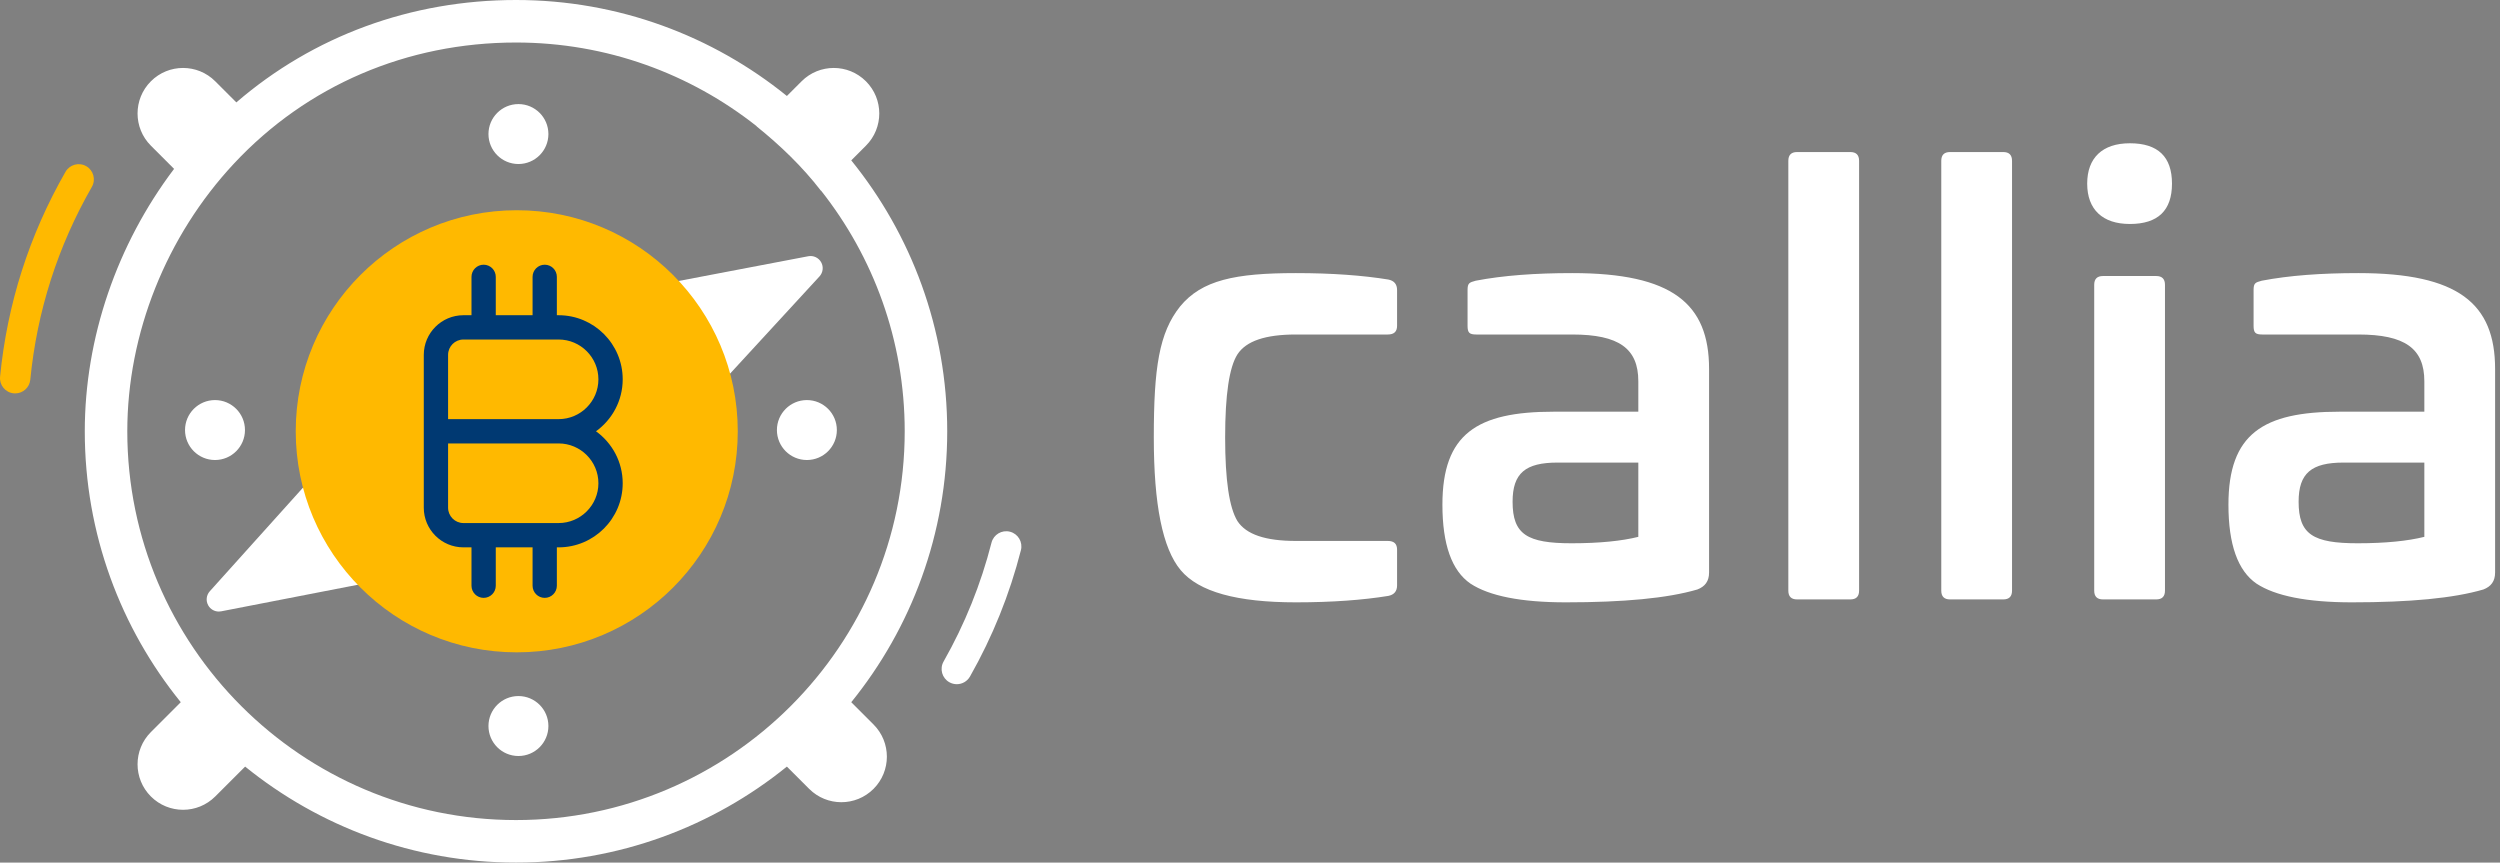<?xml version="1.0" encoding="UTF-8"?>
<svg width="171px" height="59px" viewBox="0 0 171 59" version="1.1" xmlns="http://www.w3.org/2000/svg" xmlns:xlink="http://www.w3.org/1999/xlink">
    <rect x="0" y="0" width="171" height="59" fill="#808080" stroke="none"/>
    <!-- Generator: Sketch 50.2 (55047) - http://www.bohemiancoding.com/sketch -->
    <title>callia-logo</title>
    <desc>Created with Sketch.</desc>
    <defs></defs>
    <g id="Callia-Responsive-Web" stroke="none" stroke-width="1" fill="none" fill-rule="evenodd">
        <g id="Callia-Responsive-Desktop-Mainpage" transform="translate(-723, -30)">
            <g id="sector-1">
                <g id="header" transform="translate(0, 30)">
                    <g id="callia-logo" transform="translate(723, 0)">
                        <g id="logo">
                            <path d="M56.168,17.939 C55.994,17.626 55.638,17.46 55.286,17.527 L31.023,22.157 C31.019,22.157 31.015,22.16 31.01,22.161 C30.954,22.173 30.9,22.19 30.848,22.212 C30.839,22.216 30.831,22.22 30.822,22.224 C30.772,22.248 30.723,22.278 30.678,22.312 C30.671,22.317 30.665,22.322 30.658,22.327 C30.624,22.355 30.591,22.384 30.561,22.417 L14.349,40.443 C14.11,40.709 14.068,41.098 14.244,41.409 C14.393,41.673 14.672,41.83 14.967,41.83 C15.019,41.83 15.072,41.825 15.125,41.815 L39.039,37.163 C39.041,37.162 39.043,37.161 39.045,37.161 C39.106,37.148 39.165,37.129 39.221,37.104 C39.237,37.097 39.25,37.087 39.264,37.079 C39.304,37.059 39.343,37.036 39.379,37.009 C39.398,36.995 39.414,36.979 39.431,36.963 C39.452,36.945 39.474,36.93 39.492,36.91 L56.054,18.906 C56.296,18.642 56.343,18.252 56.168,17.939" id="Fill-1" fill="#FFFFFF"></path>
                            <path d="M50.463,29.5 C50.463,21.149 43.695,14.38 35.346,14.38 C26.996,14.38 20.228,21.149 20.228,29.5 C20.228,37.851 26.996,44.62 35.346,44.62 C43.695,44.62 50.463,37.851 50.463,29.5" id="Fill-3" fill="#FFB900"></path>
                            <path d="M8.707,29.5 C8.707,22.827 11.369,16.15 16.01,11.181 C20.992,5.846 27.84,2.908 35.295,2.908 C41.506,2.908 47.225,5.05 51.756,8.633 L51.748,8.64 C53.37,9.946 54.879,11.395 56.151,13.044 L56.159,13.036 C59.741,17.568 61.882,23.288 61.882,29.5 C61.882,44.163 49.955,56.092 35.295,56.092 C20.634,56.092 8.707,44.163 8.707,29.5 Z M58.226,48.031 C62.329,42.963 64.79,36.514 64.79,29.5 C64.79,22.486 62.329,16.037 58.226,10.969 L59.231,9.964 C60.447,8.748 60.447,6.776 59.231,5.561 C58.015,4.344 56.044,4.344 54.828,5.561 L53.823,6.565 C48.755,2.462 42.308,0 35.295,0 C28.11,0 21.428,2.467 16.166,7.004 L14.723,5.561 C13.507,4.344 11.536,4.344 10.32,5.561 C9.105,6.776 9.105,8.748 10.32,9.964 L11.907,11.551 C7.998,16.719 5.799,23.108 5.799,29.5 C5.799,36.514 8.261,42.963 12.364,48.031 L10.32,50.075 C9.105,51.291 9.105,53.262 10.32,54.478 C11.536,55.694 13.507,55.694 14.723,54.478 L16.767,52.435 C21.834,56.538 28.282,59 35.295,59 C42.308,59 48.755,56.538 53.823,52.435 L55.347,53.959 C56.563,55.175 58.534,55.175 59.75,53.959 C60.966,52.743 60.966,50.771 59.75,49.555 L58.226,48.031 Z" id="Fill-5" fill="#FFFFFF"></path>
                            <path d="M38.208,35.777 L31.698,35.777 C31.12,35.777 30.649,35.306 30.649,34.728 L30.649,30.331 L38.208,30.331 C39.709,30.331 40.931,31.553 40.931,33.054 C40.931,34.555 39.709,35.777 38.208,35.777 Z M30.649,24.272 C30.649,23.694 31.12,23.223 31.698,23.223 L38.208,23.223 C39.709,23.223 40.931,24.445 40.931,25.946 C40.931,27.448 39.709,28.669 38.208,28.669 L30.649,28.669 L30.649,24.272 Z M40.766,29.5 C41.87,28.703 42.593,27.409 42.593,25.946 C42.593,23.528 40.626,21.561 38.208,21.561 L38.089,21.561 L38.089,18.937 C38.089,18.478 37.717,18.106 37.259,18.106 C36.8,18.106 36.428,18.478 36.428,18.937 L36.428,21.561 L33.911,21.561 L33.911,18.937 C33.911,18.478 33.539,18.106 33.081,18.106 C32.622,18.106 32.25,18.478 32.25,18.937 L32.25,21.561 L31.698,21.561 C30.203,21.561 28.987,22.777 28.987,24.272 L28.987,28.669 L28.987,30.331 L28.987,34.728 C28.987,36.223 30.203,37.439 31.698,37.439 L32.25,37.439 L32.25,40.063 C32.25,40.522 32.622,40.894 33.081,40.894 C33.539,40.894 33.911,40.522 33.911,40.063 L33.911,37.439 L36.428,37.439 L36.428,40.063 C36.428,40.522 36.8,40.894 37.259,40.894 C37.717,40.894 38.089,40.522 38.089,40.063 L38.089,37.439 L38.208,37.439 C40.626,37.439 42.593,35.472 42.593,33.054 C42.593,31.591 41.87,30.297 40.766,29.5 Z" id="Fill-7" fill="#003972"></path>
                            <path d="M37.511,9.169 C37.511,8.037 36.593,7.119 35.461,7.119 C34.329,7.119 33.411,8.037 33.411,9.169 C33.411,10.301 34.329,11.219 35.461,11.219 C36.593,11.219 37.511,10.301 37.511,9.169" id="Fill-9" fill="#FFFFFF"></path>
                            <path d="M16.756,29.415 C16.756,28.283 15.838,27.365 14.706,27.365 C13.574,27.365 12.656,28.283 12.656,29.415 C12.656,30.547 13.574,31.465 14.706,31.465 C15.838,31.465 16.756,30.547 16.756,29.415" id="Fill-11" fill="#FFFFFF"></path>
                            <path d="M57.241,29.415 C57.241,28.283 56.323,27.365 55.191,27.365 C54.059,27.365 53.141,28.283 53.141,29.415 C53.141,30.547 54.059,31.465 55.191,31.465 C56.323,31.465 57.241,30.547 57.241,29.415" id="Fill-13" fill="#FFFFFF"></path>
                            <path d="M37.511,49.66 C37.511,48.528 36.593,47.61 35.461,47.61 C34.329,47.61 33.411,48.528 33.411,49.66 C33.411,50.793 34.329,51.711 35.461,51.711 C36.593,51.711 37.511,50.793 37.511,49.66" id="Fill-15" fill="#FFFFFF"></path>
                            <path d="M65.444,46.799 C65.27,46.799 65.094,46.755 64.932,46.663 C64.433,46.38 64.258,45.746 64.542,45.247 C65.992,42.694 67.094,39.96 67.819,37.118 C67.96,36.563 68.525,36.227 69.081,36.369 C69.637,36.51 69.973,37.076 69.831,37.632 C69.061,40.652 67.889,43.559 66.348,46.273 C66.157,46.61 65.805,46.799 65.444,46.799" id="Fill-17" fill="#FFFFFF"></path>
                            <path d="M1.04,26.909 C1.006,26.909 0.972,26.908 0.937,26.904 C0.366,26.848 -0.051,26.34 0.005,25.769 C0.492,20.798 1.998,16.081 4.481,11.752 C4.766,11.254 5.4,11.082 5.899,11.367 C6.396,11.653 6.568,12.288 6.283,12.785 C3.947,16.858 2.53,21.295 2.072,25.972 C2.02,26.508 1.568,26.909 1.04,26.909" id="Fill-19" fill="#FFB900"></path>
                        </g>
                        <path d="M88.64,18.68 C91.12,18.68 93.24,18.84 94.96,19.12 C95.36,19.2 95.56,19.44 95.56,19.84 L95.56,22.28 C95.56,22.68 95.36,22.88 94.92,22.88 L88.64,22.88 C86.56,22.88 85.24,23.32 84.64,24.24 C84.08,25.12 83.8,27 83.8,29.92 C83.8,32.84 84.08,34.72 84.64,35.64 C85.24,36.56 86.56,37 88.64,37 L94.92,37 C95.36,37 95.56,37.2 95.56,37.6 L95.56,40.04 C95.56,40.44 95.36,40.68 94.96,40.76 C93.24,41.04 91.12,41.2 88.64,41.2 C84.6,41.2 82,40.48 80.76,39 C79.52,37.52 78.92,34.52 78.92,29.92 C78.92,25.16 79.28,22.76 80.72,20.96 C82.2,19.16 84.48,18.68 88.64,18.68 Z M107.541,18.68 C114.381,18.68 116.901,20.76 116.901,25.24 L116.901,39.16 C116.901,39.76 116.621,40.12 116.101,40.32 C114.061,40.92 111.061,41.2 107.101,41.2 C104.021,41.2 101.861,40.76 100.581,39.92 C99.301,39.04 98.661,37.24 98.661,34.52 C98.661,29.68 101.021,28.16 106.261,28.16 L112.061,28.16 L112.061,26.08 C112.061,23.84 110.741,22.88 107.541,22.88 L100.981,22.88 C100.501,22.88 100.381,22.76 100.381,22.28 L100.381,19.84 C100.381,19.36 100.501,19.32 100.941,19.2 C102.821,18.84 105.021,18.68 107.541,18.68 Z M112.061,36.72 L112.061,31.64 L106.541,31.64 C104.341,31.64 103.461,32.36 103.461,34.32 C103.461,36.56 104.461,37.16 107.501,37.16 C109.421,37.16 110.941,37 112.061,36.72 Z M122.922,10.4 L126.562,10.4 C126.962,10.4 127.162,10.6 127.162,11 L127.162,40.4 C127.162,40.8 126.962,41 126.562,41 L122.922,41 C122.522,41 122.322,40.8 122.322,40.4 L122.322,11 C122.322,10.6 122.522,10.4 122.922,10.4 Z M133.383,10.4 L137.023,10.4 C137.423,10.4 137.623,10.6 137.623,11 L137.623,40.4 C137.623,40.8 137.423,41 137.023,41 L133.383,41 C132.983,41 132.783,40.8 132.783,40.4 L132.783,11 C132.783,10.6 132.983,10.4 133.383,10.4 Z M145.684,9.8 C147.604,9.8 148.564,10.72 148.564,12.56 C148.564,14.4 147.604,15.32 145.684,15.32 C143.804,15.32 142.764,14.32 142.764,12.56 C142.764,10.8 143.804,9.8 145.684,9.8 Z M143.844,18.88 L147.484,18.88 C147.884,18.88 148.084,19.08 148.084,19.48 L148.084,40.4 C148.084,40.8 147.884,41 147.484,41 L143.844,41 C143.444,41 143.244,40.8 143.244,40.4 L143.244,19.48 C143.244,19.08 143.444,18.88 143.844,18.88 Z M161.305,18.68 C168.145,18.68 170.665,20.76 170.665,25.24 L170.665,39.16 C170.665,39.76 170.385,40.12 169.865,40.32 C167.825,40.92 164.825,41.2 160.865,41.2 C157.785,41.2 155.625,40.76 154.345,39.92 C153.065,39.04 152.425,37.24 152.425,34.52 C152.425,29.68 154.785,28.16 160.025,28.16 L165.825,28.16 L165.825,26.08 C165.825,23.84 164.505,22.88 161.305,22.88 L154.745,22.88 C154.265,22.88 154.145,22.76 154.145,22.28 L154.145,19.84 C154.145,19.36 154.265,19.32 154.705,19.2 C156.585,18.84 158.785,18.68 161.305,18.68 Z M165.825,36.72 L165.825,31.64 L160.305,31.64 C158.105,31.64 157.225,32.36 157.225,34.32 C157.225,36.56 158.225,37.16 161.265,37.16 C163.185,37.16 164.705,37 165.825,36.72 Z" id="callia" fill="#FFFFFF"></path>
                    </g>
                </g>
            </g>
        </g>
    </g>
</svg>